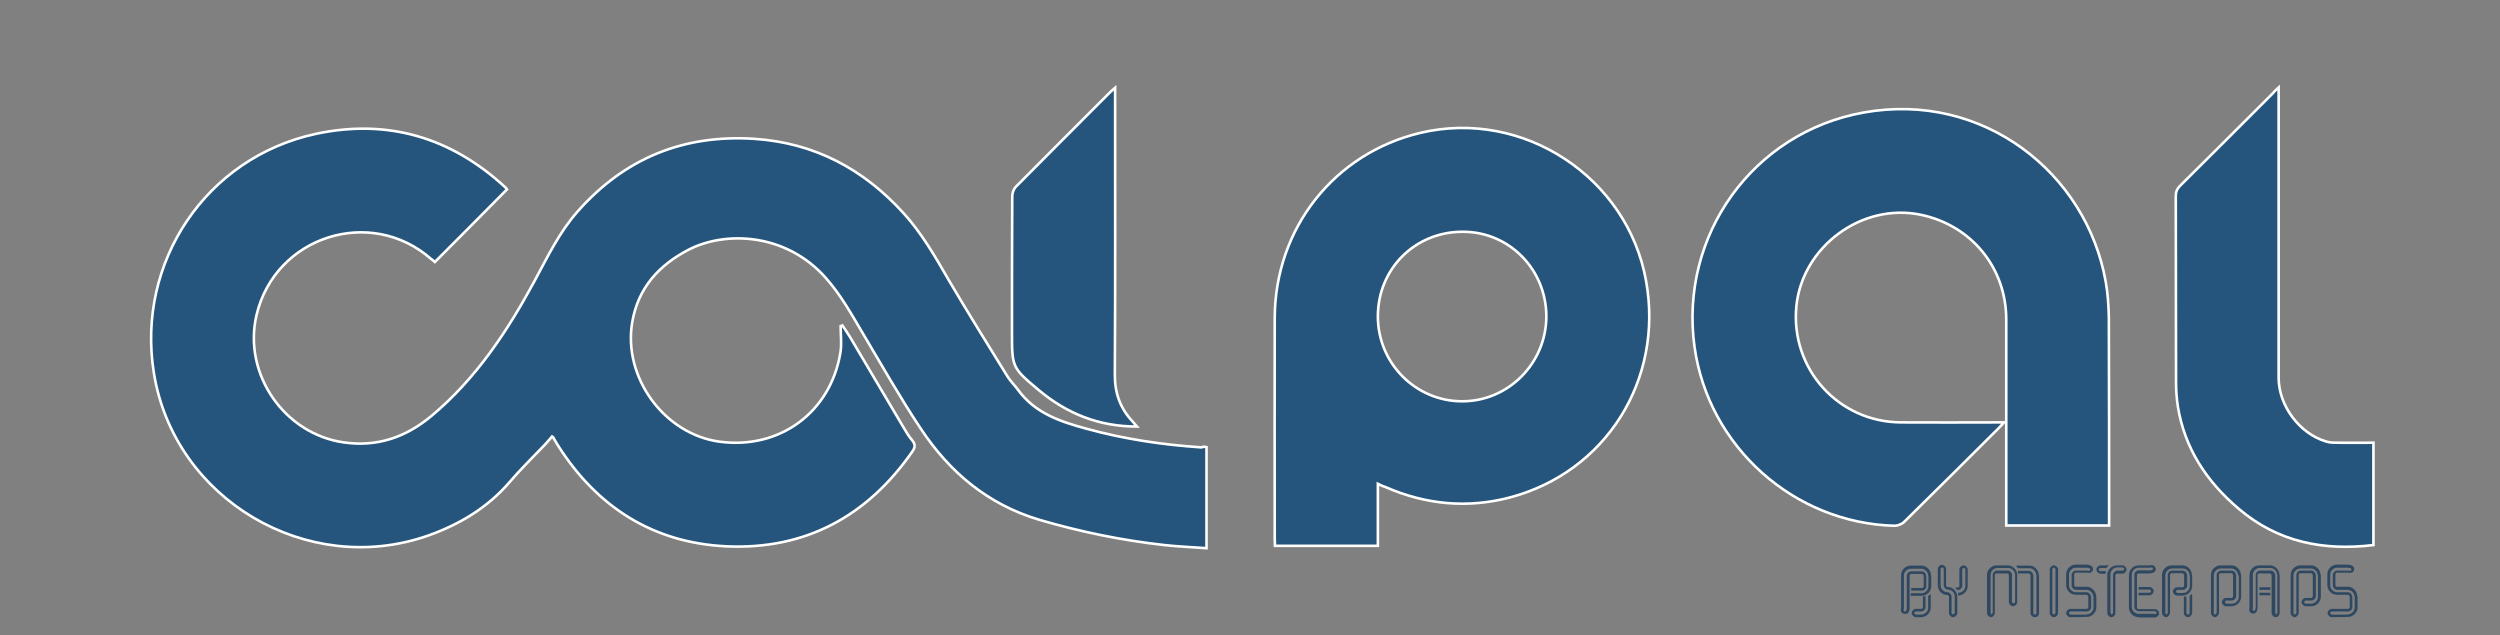 <?xml version="1.0" encoding="utf-8"?>
<!-- Generator: Adobe Illustrator 19.0.0, SVG Export Plug-In . SVG Version: 6.00 Build 0)  -->
<svg version="1.1" id="Layer_1" xmlns="http://www.w3.org/2000/svg" xmlns:xlink="http://www.w3.org/1999/xlink" x="0px" y="0px"
	 viewBox="0 159 960 244" style="enable-background:new 0 159 960 244;" xml:space="preserve">
<rect x="0" y="159" width="960" height="244" fill="#808080" stroke="none"/>
<style type="text/css">
	.st0{display:none;}
	.st1{display:inline;fill:url(#SVGID_1_);}
	.st2{display:inline;fill:url(#SVGID_2_);}
	.st3{display:inline;fill:url(#SVGID_3_);}
	.st4{display:inline;fill:url(#SVGID_4_);}
	.st5{display:inline;fill:url(#SVGID_5_);}
	.st6{display:inline;fill:url(#SVGID_6_);}
	.st7{display:inline;fill:url(#SVGID_7_);}
	.st8{display:inline;fill:url(#SVGID_8_);}
	.st9{display:inline;fill:url(#SVGID_9_);}
	.st10{display:inline;fill:url(#SVGID_10_);}
	.st11{fill:#25557C;stroke:#FFFFFF;stroke-miterlimit:10;}
	.st12{enable-background:new    ;}
	.st13{fill:#2F4861;}
</style>
<g class="st0">
	
		<linearGradient id="SVGID_1_" gradientUnits="userSpaceOnUse" x1="249.527" y1="198.75" x2="249.527" y2="352.644" gradientTransform="matrix(1 0 0 -1 0 564)">
		<stop  offset="0" style="stop-color:#03BAFB"/>
		<stop  offset="9.500092e-002" style="stop-color:#21A9E6"/>
		<stop  offset="0.348" style="stop-color:#6D7FB0"/>
		<stop  offset="0.574" style="stop-color:#A95D85"/>
		<stop  offset="0.764" style="stop-color:#D44467"/>
		<stop  offset="0.912" style="stop-color:#EF3654"/>
		<stop  offset="1" style="stop-color:#F9304D"/>
	</linearGradient>
	<path class="st1" d="M442.6,328.4c0,12.4,0,24.5,0,36.9c-5.1-0.4-10.3-0.6-15.4-1.2c-15.5-1.7-30.8-4.8-45.8-9.3
		c-18.8-5.6-32.9-17.4-43.5-33.5c-7.5-11.4-14.3-23.2-21.2-35c-4.1-7-8.1-14.1-13.5-20.2c-14.5-16.4-36.7-17.2-50.1-10.2
		c-10.7,5.6-18.4,13.9-20.6,26.4c-3.5,20.2,11.6,41.1,32,43.9c21.9,3,40.6-10.7,44.2-32.5c0.5-3.2,0.1-6.6,0.1-9.9
		c0.2-0.1,0.5-0.1,0.7-0.2c0.9,1.4,1.9,2.7,2.7,4.2c6.5,11,13.1,22.1,19.6,33.1c1,1.6,1.9,3.2,3.1,4.7c1.2,1.4,1.2,2.5,0.1,4
		c-16.4,23.7-39,36-67.9,34.7c-27-1.2-47.5-14.4-61.9-37.2c-0.6-0.9-1.1-1.8-1.6-2.7c0-0.1-0.1-0.1-0.4-0.3
		c-0.9,1.1-1.8,2.2-2.8,3.2c-4.2,4.5-8.7,8.8-12.7,13.5c-8.1,9.4-18.4,15.6-30,19.6c-44.3,15.4-92.8-13.4-100.3-59.5
		c-6.6-40.5,19.1-78.9,59.3-87.6c26.3-5.6,49.5,1.3,69.3,19.6c0.3,0.3,0.5,0.6,0.6,0.7c-8.8,8.9-17.5,17.7-26.4,26.6
		c-0.4-0.3-0.9-0.7-1.4-1.1c-22.2-19.4-57.1-8.2-63.8,20.6c-5,21.5,10.2,43.5,32,46.6c12.2,1.7,22.6-1.9,32-9.7
		c16.2-13.5,27.6-30.8,37.5-49.1c4.9-8.9,9.2-18.1,16-25.8c17.1-19.4,38.6-28.1,64.4-26.5c22.1,1.4,40.1,11,54.8,27.2
		c6.7,7.4,11.6,16,16.6,24.6c7,11.8,14.2,23.5,21.4,35.1c1.1,1.8,2.7,3.3,3.9,5c6.2,8.4,15.5,11.5,24.9,14.1
		c13.8,3.8,27.9,5.9,42.2,6.8C441.2,328.3,441.7,328.4,442.6,328.4z"/>
	
		<linearGradient id="SVGID_2_" gradientUnits="userSpaceOnUse" x1="696.837" y1="206.94" x2="696.837" y2="359.496" gradientTransform="matrix(1 0 0 -1 0 564)">
		<stop  offset="0" style="stop-color:#03BAFB"/>
		<stop  offset="9.500092e-002" style="stop-color:#21A9E6"/>
		<stop  offset="0.348" style="stop-color:#6D7FB0"/>
		<stop  offset="0.574" style="stop-color:#A95D85"/>
		<stop  offset="0.764" style="stop-color:#D44467"/>
		<stop  offset="0.912" style="stop-color:#EF3654"/>
		<stop  offset="1" style="stop-color:#F9304D"/>
	</linearGradient>
	<path class="st2" d="M735.2,357.1c0-1.1,0-2,0-3c0-24.1,0-48.3,0-72.4c0-18.9-12.7-34.5-31.1-38.4c-21.6-4.6-43.5,11.5-45.6,33.5
		c-2.2,22.9,15.3,42.4,38.3,42.5c11.6,0.1,23.2,0,34.9,0c0.8,0,1.6,0,2.8,0c-0.7,0.8-1.1,1.2-1.5,1.7c-11.6,11.6-23.3,23.2-35,34.7
		c-0.9,0.8-2.4,1.5-3.5,1.4c-36.8-0.9-68.1-29-73.2-65.5c-5.7-40.7,21.4-78.5,62-85.8c43.6-7.8,81.5,22,88.6,61.9
		c0.8,4.3,1.1,8.7,1.1,13.1c0.1,24.5,0,48.9,0,73.4c0,0.9,0,1.8,0,2.8C760.3,357.1,748,357.1,735.2,357.1z"/>
	
		<linearGradient id="SVGID_3_" gradientUnits="userSpaceOnUse" x1="536.104" y1="199.45" x2="536.104" y2="352.312" gradientTransform="matrix(1 0 0 -1 0 564)">
		<stop  offset="0" style="stop-color:#03BAFB"/>
		<stop  offset="9.500092e-002" style="stop-color:#21A9E6"/>
		<stop  offset="0.348" style="stop-color:#6D7FB0"/>
		<stop  offset="0.574" style="stop-color:#A95D85"/>
		<stop  offset="0.764" style="stop-color:#D44467"/>
		<stop  offset="0.912" style="stop-color:#EF3654"/>
		<stop  offset="1" style="stop-color:#F9304D"/>
	</linearGradient>
	<path class="st3" d="M505.3,341.9c0,7.8,0,15.1,0,22.7c-12.6,0-25,0-37.7,0c0-0.8-0.1-1.7-0.1-2.6c0-27-0.1-54,0-80.9
		c0.1-32.7,21.9-60.2,53.4-67.6c37.5-8.8,75.7,16.3,82.6,54.3c6.5,36.1-14.7,69.9-49.8,79.2c-15.5,4.1-30.7,2.7-45.5-3.7
		C507.4,342.8,506.6,342.5,505.3,341.9z M505.3,280.6c0,17.2,13.8,31.1,30.9,31.1c16.9,0,30.7-13.9,30.8-31
		c0-17.3-13.5-31.1-30.5-31.1C519,249.6,505.3,263.1,505.3,280.6z"/>
	
		<linearGradient id="SVGID_4_" gradientUnits="userSpaceOnUse" x1="833.442" y1="199.014" x2="833.442" y2="367.25" gradientTransform="matrix(1 0 0 -1 0 564)">
		<stop  offset="0" style="stop-color:#03BAFB"/>
		<stop  offset="9.500092e-002" style="stop-color:#21A9E6"/>
		<stop  offset="0.348" style="stop-color:#6D7FB0"/>
		<stop  offset="0.574" style="stop-color:#A95D85"/>
		<stop  offset="0.764" style="stop-color:#D44467"/>
		<stop  offset="0.912" style="stop-color:#EF3654"/>
		<stop  offset="1" style="stop-color:#F9304D"/>
	</linearGradient>
	<path class="st4" d="M835,196.8c0,1.7,0,2.6,0,3.6c0,34.2,0,68.5,0,102.7c0,10.1,7.5,20.3,17.2,23.3c1.1,0.3,2.4,0.4,3.6,0.5
		c4.5,0.1,9.1,0,13.8,0c0,12.6,0,25.1,0,37.5c-18.2,2.2-34.9-1.1-49.3-13.2c-11.7-9.9-19.8-22.1-22.3-37.5c-0.5-3-0.7-6.1-0.7-9.2
		c-0.1-22.6,0-45.2-0.1-67.8c0-1.6,0.5-2.7,1.6-3.8c11.4-11.3,22.7-22.6,34-33.9C833.3,198.3,833.9,197.8,835,196.8z"/>
	
		<linearGradient id="SVGID_5_" gradientUnits="userSpaceOnUse" x1="394.292" y1="243.15" x2="394.292" y2="367.25" gradientTransform="matrix(1 0 0 -1 0 564)">
		<stop  offset="0" style="stop-color:#03BAFB"/>
		<stop  offset="9.500092e-002" style="stop-color:#21A9E6"/>
		<stop  offset="0.348" style="stop-color:#6D7FB0"/>
		<stop  offset="0.574" style="stop-color:#A95D85"/>
		<stop  offset="0.764" style="stop-color:#D44467"/>
		<stop  offset="0.912" style="stop-color:#EF3654"/>
		<stop  offset="1" style="stop-color:#F9304D"/>
	</linearGradient>
	<path class="st5" d="M417.1,320.9c-14,0-25.6-4.7-35.8-13.3c-10-8.3-9.9-8.3-9.9-21.3c0-16.6,0-33.2,0.1-49.8
		c0-1.2,0.5-2.6,1.2-3.4c11.5-11.6,23.1-23.2,34.6-34.7c0.4-0.4,0.9-0.8,1.9-1.6c0,1.4,0,2.3,0,3.3c0,34,0.1,68-0.1,101.9
		c0,6.9,2.2,12.5,6.9,17.3C416.2,319.8,416.5,320.1,417.1,320.9z"/>
</g>
<g class="st0">
	
		<linearGradient id="SVGID_6_" gradientUnits="userSpaceOnUse" x1="260.694" y1="194.55" x2="260.694" y2="355.886" gradientTransform="matrix(1 0 0 -1 0 564)">
		<stop  offset="0" style="stop-color:#03BAFB"/>
		<stop  offset="3.153175e-002" style="stop-color:#05B4F7"/>
		<stop  offset="0.365" style="stop-color:#1979CD"/>
		<stop  offset="0.649" style="stop-color:#274DAF"/>
		<stop  offset="0.87" style="stop-color:#30339D"/>
		<stop  offset="1" style="stop-color:#332996"/>
	</linearGradient>
	<path class="st6" d="M463.3,330.6c0,13,0,25.7,0,38.8c-5.4-0.4-10.8-0.6-16.2-1.2c-16.3-1.8-32.3-5.1-48-9.7
		c-19.8-5.9-34.5-18.3-45.6-35.1c-7.9-11.9-15-24.4-22.3-36.7c-4.3-7.3-8.5-14.8-14.2-21.2c-15.3-17.2-38.5-18-52.6-10.7
		c-11.3,5.9-19.3,14.5-21.6,27.7c-3.7,21.2,12.2,43.1,33.5,46c23,3.1,42.6-11.2,46.4-34.1c0.6-3.4,0.1-6.9,0.1-10.3
		c0.2-0.1,0.5-0.1,0.7-0.2c1,1.5,2,2.9,2.9,4.4c6.9,11.6,13.7,23.2,20.6,34.8c1,1.7,2,3.4,3.3,4.9c1.2,1.5,1.2,2.6,0.1,4.2
		c-17.3,24.9-41,37.8-71.3,36.5c-28.3-1.3-49.9-15.1-65-39c-0.6-0.9-1.1-1.9-1.7-2.9c0-0.1-0.1-0.1-0.4-0.3c-1,1.1-1.9,2.3-3,3.4
		c-4.5,4.7-9.1,9.2-13.3,14.1c-8.5,9.9-19.3,16.3-31.4,20.6c-46.4,16.2-97.4-14-105.2-62.4c-6.9-42.5,20-82.8,62.2-91.9
		c27.6-5.9,52,1.4,72.7,20.5c0.3,0.3,0.6,0.6,0.7,0.8c-9.2,9.3-18.4,18.6-27.7,27.9c-0.4-0.4-1-0.8-1.5-1.2
		c-23.3-20.4-59.9-8.6-67,21.6c-5.3,22.6,10.7,45.7,33.6,48.9c12.8,1.8,23.8-2,33.6-10.2c17-14.2,29-32.3,39.4-51.5
		c5.1-9.4,9.6-19,16.8-27.1c18-20.3,40.5-29.5,67.6-27.8c23.2,1.5,42.1,11.6,57.5,28.6c7,7.7,12.2,16.8,17.4,25.8
		c7.3,12.4,14.9,24.6,22.5,36.9c1.2,1.9,2.8,3.4,4.1,5.2c6.5,8.9,16.2,12.1,26.1,14.8c14.5,4,29.3,6.2,44.3,7.2
		C461.9,330.5,462.3,330.5,463.3,330.6z"/>
	
		<linearGradient id="SVGID_7_" gradientUnits="userSpaceOnUse" x1="729.944" y1="203.15" x2="729.944" y2="363.161" gradientTransform="matrix(1 0 0 -1 0 564)">
		<stop  offset="0" style="stop-color:#03BAFB"/>
		<stop  offset="3.153175e-002" style="stop-color:#05B4F7"/>
		<stop  offset="0.365" style="stop-color:#1979CD"/>
		<stop  offset="0.649" style="stop-color:#274DAF"/>
		<stop  offset="0.87" style="stop-color:#30339D"/>
		<stop  offset="1" style="stop-color:#332996"/>
	</linearGradient>
	<path class="st7" d="M770.4,360.7c0-1.1,0-2.1,0-3.1c0-25.3,0-50.7,0-76c0-19.8-13.3-36.1-32.7-40.2c-22.6-4.8-45.6,12.1-47.9,35.1
		c-2.3,24,16.1,44.5,40.2,44.6c12.2,0.1,24.4,0,36.6,0c0.8,0,1.7,0,2.9,0c-0.7,0.8-1.1,1.3-1.6,1.8c-12.2,12.2-24.4,24.3-36.7,36.4
		c-0.9,0.9-2.5,1.5-3.7,1.5c-38.6-1-71.5-30.4-76.8-68.7c-5.9-42.7,22.4-82.4,65-90c45.7-8.2,85.5,23.1,92.9,65
		c0.8,4.5,1.1,9.1,1.2,13.7c0.1,25.7,0.1,51.3,0.1,77c0,0.9,0,1.8,0,2.9C796.6,360.7,783.7,360.7,770.4,360.7z"/>
	
		<linearGradient id="SVGID_8_" gradientUnits="userSpaceOnUse" x1="561.42" y1="195.35" x2="561.42" y2="355.82" gradientTransform="matrix(1 0 0 -1 0 564)">
		<stop  offset="0" style="stop-color:#03BAFB"/>
		<stop  offset="3.153175e-002" style="stop-color:#05B4F7"/>
		<stop  offset="0.365" style="stop-color:#1979CD"/>
		<stop  offset="0.649" style="stop-color:#274DAF"/>
		<stop  offset="0.87" style="stop-color:#30339D"/>
		<stop  offset="1" style="stop-color:#332996"/>
	</linearGradient>
	<path class="st8" d="M529.1,344.8c0,8.2,0,15.9,0,23.8c-13.2,0-26.2,0-39.5,0c0-0.9-0.1-1.8-0.1-2.7c0-28.3-0.1-56.6,0-84.9
		c0.1-34.3,22.9-63.2,56-71c39.4-9.3,79.5,17.1,86.6,56.9c6.8,37.9-15.4,73.3-52.2,83.1c-16.3,4.3-32.3,2.8-47.7-3.9
		C531.3,345.7,530.5,345.4,529.1,344.8z M529.1,280.4c0,18,14.5,32.6,32.4,32.6c17.7,0,32.2-14.6,32.3-32.5
		c0-18.1-14.2-32.6-32-32.6C543.4,247.9,529.1,262.1,529.1,280.4z"/>
	
		<linearGradient id="SVGID_9_" gradientUnits="userSpaceOnUse" x1="873.482" y1="195.082" x2="873.482" y2="371.45" gradientTransform="matrix(1 0 0 -1 0 564)">
		<stop  offset="0" style="stop-color:#03BAFB"/>
		<stop  offset="3.153175e-002" style="stop-color:#05B4F7"/>
		<stop  offset="0.365" style="stop-color:#1979CD"/>
		<stop  offset="0.649" style="stop-color:#274DAF"/>
		<stop  offset="0.87" style="stop-color:#30339D"/>
		<stop  offset="1" style="stop-color:#332996"/>
	</linearGradient>
	<path class="st9" d="M875,192.6c0,1.8,0,2.8,0,3.8c0,35.9,0,71.8,0,107.7c0,10.6,7.9,21.3,18.1,24.4c1.2,0.4,2.5,0.5,3.8,0.5
		c4.8,0.1,9.5,0,14.5,0c0,13.3,0,26.4,0,39.3c-19.1,2.3-36.7-1.1-51.7-13.9c-12.3-10.4-20.8-23.2-23.4-39.3
		c-0.5-3.2-0.7-6.4-0.7-9.7c-0.1-23.7,0-47.4-0.1-71.1c0-1.7,0.5-2.8,1.7-4c11.9-11.8,23.8-23.7,35.7-35.6
		C873.3,194.1,873.9,193.6,875,192.6z"/>
	
		<linearGradient id="SVGID_10_" gradientUnits="userSpaceOnUse" x1="412.632" y1="241.25" x2="412.632" y2="371.35" gradientTransform="matrix(1 0 0 -1 0 564)">
		<stop  offset="0" style="stop-color:#03BAFB"/>
		<stop  offset="3.153175e-002" style="stop-color:#05B4F7"/>
		<stop  offset="0.365" style="stop-color:#1979CD"/>
		<stop  offset="0.649" style="stop-color:#274DAF"/>
		<stop  offset="0.87" style="stop-color:#30339D"/>
		<stop  offset="1" style="stop-color:#332996"/>
	</linearGradient>
	<path class="st10" d="M436.6,322.7c-14.7,0-26.9-5-37.6-13.9c-10.4-8.7-10.4-8.8-10.4-22.3c0-17.4,0-34.8,0.1-52.2
		c0-1.2,0.5-2.7,1.3-3.6c12.1-12.2,24.2-24.3,36.3-36.4c0.5-0.5,1-0.9,1.9-1.7c0,1.5,0,2.5,0,3.4c0,35.7,0.1,71.3-0.1,107
		c0,7.3,2.3,13.1,7.2,18.2C435.6,321.6,435.9,321.9,436.6,322.7z"/>
</g>
<g>
	<path class="st11" d="M463.3,330.7c0,13,0,25.7,0,38.8c-5.4-0.4-10.8-0.6-16.2-1.2c-16.3-1.8-32.3-5.1-48-9.7
		c-19.8-5.9-34.5-18.3-45.6-35.1c-7.9-11.9-15-24.4-22.3-36.7c-4.3-7.3-8.5-14.8-14.2-21.2c-15.3-17.2-38.5-18-52.6-10.7
		c-11.3,5.9-19.3,14.5-21.6,27.7c-3.7,21.2,12.2,43.1,33.5,46c23,3.1,42.6-11.2,46.4-34.1c0.6-3.4,0.1-6.9,0.1-10.3
		c0.2-0.1,0.5-0.1,0.7-0.2c1,1.5,2,2.9,2.9,4.4c6.9,11.6,13.7,23.2,20.6,34.8c1,1.7,2,3.4,3.3,4.9c1.2,1.5,1.2,2.6,0.1,4.2
		c-17.3,24.9-41,37.8-71.3,36.5c-28.3-1.3-49.9-15.1-65-39c-0.6-0.9-1.1-1.9-1.7-2.9c0-0.1-0.1-0.1-0.4-0.3c-1,1.1-1.9,2.3-3,3.4
		c-4.5,4.7-9.1,9.2-13.3,14.1c-8.5,9.9-19.3,16.3-31.4,20.6c-46.4,16.2-97.4-14-105.2-62.4c-6.9-42.5,20-82.8,62.2-91.9
		c27.6-5.9,52,1.4,72.7,20.5c0.3,0.3,0.6,0.6,0.7,0.8c-9.2,9.3-18.4,18.6-27.7,27.9c-0.4-0.4-1-0.8-1.5-1.2
		c-23.3-20.4-59.9-8.6-67,21.6c-5.3,22.6,10.7,45.7,33.6,48.9c12.8,1.8,23.8-2,33.6-10.2c17-14.2,29-32.3,39.4-51.5
		c5.1-9.4,9.6-19,16.8-27.1c18-20.3,40.5-29.5,67.6-27.8c23.2,1.5,42.1,11.6,57.5,28.6c7,7.7,12.2,16.8,17.4,25.8
		c7.3,12.4,14.9,24.6,22.5,36.9c1.2,1.9,2.8,3.4,4.1,5.2c6.5,8.9,16.2,12.1,26.1,14.8c14.5,4,29.3,6.2,44.3,7.2
		C461.9,330.5,462.3,330.5,463.3,330.7z"/>
	<path class="st11" d="M770.4,360.8c0-1.1,0-2.1,0-3.1c0-25.3,0-50.7,0-76c0-19.8-13.3-36.1-32.7-40.2
		c-22.6-4.8-45.6,12.1-47.9,35.1c-2.3,24,16.1,44.5,40.2,44.6c12.2,0.1,24.4,0,36.6,0c0.8,0,1.7,0,2.9,0c-0.7,0.8-1.1,1.3-1.6,1.8
		c-12.2,12.2-24.4,24.3-36.7,36.4c-0.9,0.9-2.5,1.5-3.7,1.5c-38.6-1-71.5-30.4-76.8-68.7c-5.9-42.7,22.4-82.4,65-90
		c45.7-8.2,85.5,23.1,92.9,65c0.8,4.5,1.1,9.1,1.2,13.7c0.1,25.7,0.1,51.3,0.1,77c0,0.9,0,1.8,0,2.9
		C796.6,360.8,783.7,360.8,770.4,360.8z"/>
	<path class="st11" d="M529.1,344.8c0,8.2,0,15.9,0,23.8c-13.2,0-26.2,0-39.5,0c0-0.9-0.1-1.8-0.1-2.7c0-28.3-0.1-56.6,0-84.9
		c0.1-34.3,22.9-63.2,56-71c39.4-9.3,79.5,17.1,86.6,56.9c6.8,37.9-15.4,73.3-52.2,83.1c-16.3,4.3-32.3,2.8-47.7-3.9
		C531.3,345.8,530.5,345.5,529.1,344.8z M529.1,280.5c0,18,14.5,32.6,32.4,32.6c17.7,0,32.2-14.6,32.3-32.5
		c0-18.1-14.2-32.6-32-32.6C543.4,247.9,529.1,262.2,529.1,280.5z"/>
	<path class="st11" d="M875,192.6c0,1.8,0,2.8,0,3.8c0,35.9,0,71.8,0,107.7c0,10.6,7.9,21.3,18.1,24.4c1.2,0.4,2.5,0.5,3.8,0.5
		c4.8,0.1,9.5,0,14.5,0c0,13.3,0,26.4,0,39.3c-19.1,2.3-36.7-1.1-51.7-13.9c-12.3-10.4-20.8-23.2-23.4-39.3
		c-0.5-3.2-0.7-6.4-0.7-9.7c-0.1-23.7,0-47.4-0.1-71.1c0-1.7,0.5-2.8,1.7-4c11.9-11.8,23.8-23.7,35.7-35.6
		C873.3,194.1,873.9,193.6,875,192.6z"/>
	<path class="st11" d="M436.6,322.8c-14.7,0-26.9-5-37.6-13.9c-10.4-8.7-10.4-8.8-10.4-22.3c0-17.4,0-34.8,0.1-52.2
		c0-1.2,0.5-2.7,1.3-3.6c12.1-12.2,24.2-24.3,36.3-36.4c0.5-0.5,1-0.9,1.9-1.7c0,1.5,0,2.5,0,3.4c0,35.7,0.1,71.3-0.1,107
		c0,7.3,2.3,13.1,7.2,18.2C435.6,321.7,435.9,322,436.6,322.8z"/>
</g>
<g class="st12">
	<path class="st13" d="M731.4,394.7c-0.2,0-0.4,0-0.6-0.1c-0.4-0.2-0.7-0.4-0.8-0.8c-0.1-0.2-0.1-0.4-0.1-0.6s0-0.4,0.1-0.6
		c0-0.1,0-0.1,0-0.2v-12.5c0-1,0.4-1.9,1.1-2.6c0.7-0.7,1.6-1.1,2.6-1.1h4.2c1,0,1.8,0.4,2.5,1.1s1.1,1.6,1.1,2.6h0.1v4.2
		c0,1-0.4,1.9-1.1,2.6c-0.7,0.7-1.6,1.1-2.6,1.1h-4.2v-1h4.2c0.7,0,1.3-0.3,1.8-0.8s0.8-1.1,0.8-1.8V380h-0.1c0-0.7-0.3-1.3-0.8-1.8
		s-1.1-0.8-1.8-0.8h-4.1c-0.7,0-1.3,0.3-1.8,0.8s-0.8,1.1-0.8,1.8v12.5c0,0.1,0,0.2,0,0.3c0,0.1,0,0.2-0.1,0.3c0,0.1,0,0.1,0,0.2
		s0,0.1,0,0.2c0.1,0.1,0.1,0.2,0.3,0.3c0.1,0,0.1,0,0.2,0c0.1,0,0.1,0,0.2,0c0.1-0.1,0.2-0.2,0.3-0.3c0.1-0.2,0.1-0.3,0.1-0.5
		s0.1-0.3,0.1-0.5V380c0-0.4,0.2-0.8,0.5-1.1c0.3-0.3,0.7-0.5,1.1-0.5h4.2l0,0c0.4,0,0.8,0.2,1.1,0.5s0.5,0.7,0.5,1.1h0.1v4.2
		c0,0.4-0.2,0.8-0.5,1.1s-0.7,0.5-1.1,0.5h-4.2v-1h4.2c0.1,0,0.3-0.1,0.4-0.2c0.1-0.1,0.2-0.2,0.2-0.4V380h-0.1
		c0-0.1-0.1-0.3-0.2-0.4c-0.1-0.1-0.2-0.2-0.4-0.2h-4.1c-0.1,0-0.3,0.1-0.4,0.2c-0.1,0.1-0.2,0.2-0.2,0.4v12.5c0,0.2,0,0.5-0.1,0.7
		c0,0.2-0.1,0.5-0.2,0.7c-0.2,0.4-0.4,0.7-0.8,0.8C731.8,394.6,731.6,394.7,731.4,394.7z M735.7,396c-0.4,0-0.8-0.2-1.1-0.5
		s-0.5-0.7-0.5-1.1s0.2-0.8,0.5-1.1c0.3-0.3,0.7-0.5,1.1-0.5h2.1c0.1,0,0.3-0.1,0.4-0.2c0.1-0.1,0.2-0.2,0.2-0.4V388h1v4.2
		c0,0.4-0.2,0.8-0.5,1.1s-0.7,0.5-1.1,0.5h-2.1c-0.1,0-0.3,0.1-0.4,0.2c-0.1,0.1-0.2,0.2-0.2,0.4c0,0.1,0.1,0.3,0.2,0.4
		c0.1,0.1,0.2,0.2,0.4,0.2h2.1c0.7,0,1.3-0.3,1.8-0.8s0.8-1.1,0.8-1.8v-4.2c0-0.1,0-0.2,0-0.3c0.3-0.2,0.6-0.5,0.9-0.8
		c0.1,0.2,0.1,0.3,0.1,0.5s0,0.4,0,0.5v4.2c0,1-0.4,1.9-1.1,2.6c-0.7,0.7-1.6,1.1-2.6,1.1L735.7,396L735.7,396z"/>
	<path class="st13" d="M750,396c-0.4,0-0.8-0.2-1.1-0.5s-0.5-0.7-0.5-1.1v-6.3c0-0.1-0.1-0.3-0.2-0.4c-0.1-0.1-0.2-0.2-0.4-0.2
		c-1,0-1.9-0.4-2.6-1.1c-0.7-0.7-1.1-1.6-1.1-2.6v-6.3c0-0.4,0.2-0.8,0.5-1.1s0.7-0.5,1.1-0.5s0.8,0.2,1.1,0.5s0.5,0.7,0.5,1.1v6.3
		c0,0.1,0.1,0.3,0.2,0.4c0.1,0.1,0.2,0.2,0.4,0.2c1,0,1.9,0.4,2.6,1.1c0.7,0.7,1.1,1.6,1.1,2.6v6.3c0,0.4-0.2,0.8-0.5,1.1
		C750.8,395.8,750.4,396,750,396z M750,394.9c0.1,0,0.3-0.1,0.4-0.2c0.1-0.1,0.2-0.2,0.2-0.4V388c0-0.7-0.3-1.3-0.8-1.8
		s-1.1-0.8-1.8-0.8c-0.4,0-0.8-0.2-1.1-0.5s-0.5-0.7-0.5-1.1v-6.3c0-0.1-0.1-0.3-0.2-0.4c-0.1-0.1-0.2-0.2-0.4-0.2
		c-0.1,0-0.3,0.1-0.4,0.2c-0.1,0.1-0.2,0.2-0.2,0.4v6.3c0,0.7,0.3,1.3,0.8,1.8s1.1,0.8,1.8,0.8c0.4,0,0.8,0.2,1.1,0.5
		s0.5,0.7,0.5,1.1v6.3c0,0.1,0.1,0.3,0.2,0.4C749.7,394.9,749.9,394.9,750,394.9z M752.1,386.6c0.7,0,1.3-0.3,1.8-0.8
		s0.8-1.1,0.8-1.8v-6.3c0-0.1-0.1-0.3-0.2-0.4c-0.1-0.1-0.2-0.2-0.4-0.2c-0.1,0-0.3,0.1-0.4,0.2c-0.1,0.1-0.2,0.2-0.2,0.4v6.3
		c0,0.4-0.2,0.8-0.5,1.1s-0.7,0.5-1.1,0.5c-0.1,0-0.2,0-0.3,0c-0.2-0.3-0.5-0.6-0.8-0.9c0.2-0.1,0.3-0.1,0.5-0.1s0.4,0,0.5,0
		s0.3-0.1,0.4-0.2s0.2-0.2,0.2-0.4v-6.3c0-0.4,0.2-0.8,0.5-1.1c0.3-0.3,0.7-0.5,1.1-0.5c0.4,0,0.8,0.2,1.1,0.5s0.5,0.7,0.5,1.1v6.3
		c0,1-0.4,1.9-1.1,2.6c-0.7,0.7-1.6,1.1-2.6,1.1v-1.1L752.1,386.6L752.1,386.6z"/>
	<path class="st13" d="M764.6,396c-0.4,0-0.8-0.2-1.1-0.5s-0.5-0.7-0.5-1.1v-14.6c0-1,0.4-1.9,1.1-2.6s1.6-1.1,2.6-1.1h4.2
		c1,0,1.9,0.4,2.6,1.1c0.7,0.7,1.1,1.6,1.1,2.6v10.4c0,0.4-0.2,0.8-0.5,1.1c-0.3,0.3-0.7,0.5-1.1,0.5c-0.4,0-0.8-0.2-1.1-0.5
		s-0.5-0.7-0.5-1.1v-10.4c0-0.1-0.1-0.3-0.2-0.4c-0.1-0.1-0.2-0.2-0.4-0.2h-4.2c-0.1,0-0.3,0.1-0.4,0.2c-0.1,0.1-0.2,0.2-0.2,0.4
		v14.6c0,0.4-0.2,0.8-0.5,1.1S765,396,764.6,396z M764.6,394.9c0.1,0,0.3-0.1,0.4-0.2c0.1-0.1,0.2-0.2,0.2-0.4v-14.6
		c0-0.4,0.2-0.8,0.5-1.1c0.3-0.3,0.7-0.5,1.1-0.5h4.2c0.4,0,0.8,0.2,1.1,0.5s0.5,0.7,0.5,1.1v10.4c0,0.1,0.1,0.3,0.2,0.4
		c0.1,0.1,0.2,0.2,0.4,0.2c0.1,0,0.3-0.1,0.4-0.2c0.1-0.1,0.2-0.2,0.2-0.4v-10.4c0-0.7-0.3-1.3-0.8-1.8s-1.1-0.8-1.8-0.8H767
		c-0.7,0-1.3,0.3-1.8,0.8s-0.8,1.1-0.8,1.8v14.6c0,0.1,0.1,0.3,0.2,0.4C764.3,394.9,764.5,394.9,764.6,394.9z M781.3,396
		c-0.4,0-0.8-0.2-1.1-0.5s-0.5-0.7-0.5-1.1v-14.6h-0.1c0-0.1-0.1-0.3-0.2-0.4c-0.1-0.1-0.2-0.2-0.4-0.2h-4.1v-1h4.2l0,0
		c0.4,0,0.8,0.2,1.1,0.5s0.5,0.7,0.5,1.1h0.1v14.6c0,0.1,0.1,0.3,0.2,0.4c0.1,0.1,0.2,0.2,0.4,0.2c0.1,0,0.3-0.1,0.4-0.2
		c0.1-0.1,0.2-0.2,0.2-0.4v-14.6h-0.1c0-0.7-0.3-1.3-0.8-1.8s-1.1-0.8-1.8-0.8h-4.1c-0.1,0-0.2,0-0.3,0c-0.2-0.3-0.5-0.6-0.8-0.9
		c0.2,0,0.3-0.1,0.5-0.1s0.4,0,0.5,0h4.2c1,0,1.8,0.4,2.5,1.1s1.1,1.6,1.1,2.6h0.1v14.6c0,0.4-0.2,0.8-0.5,1.1S781.7,396,781.3,396z
		"/>
	<path class="st13" d="M788.7,396c-0.4,0-0.8-0.2-1.1-0.5s-0.5-0.7-0.5-1.1v-16.7c0-0.4,0.2-0.8,0.5-1.1s0.7-0.5,1.1-0.5
		c0.4,0,0.8,0.2,1.1,0.5s0.5,0.7,0.5,1.1v16.7c0,0.4-0.2,0.8-0.5,1.1S789.1,396,788.7,396z M788.7,394.9c0.1,0,0.3-0.1,0.4-0.2
		c0.1-0.1,0.2-0.2,0.2-0.4v-16.7c0-0.1-0.1-0.3-0.2-0.4c-0.1-0.1-0.2-0.2-0.4-0.2c-0.1,0-0.3,0.1-0.4,0.2c-0.1,0.1-0.2,0.2-0.2,0.4
		v16.7c0,0.1,0.1,0.3,0.2,0.4C788.4,394.9,788.5,394.9,788.7,394.9z"/>
	<path class="st13" d="M795,396c-0.4,0-0.8-0.2-1.1-0.5s-0.5-0.7-0.5-1.1s0.2-0.8,0.5-1.1s0.7-0.5,1.1-0.5h6.3
		c0.1,0,0.3-0.1,0.4-0.2c0.1-0.1,0.2-0.2,0.2-0.4V388h-0.1c0-0.1-0.1-0.3-0.2-0.4c-0.1-0.1-0.2-0.2-0.4-0.2h-4.1
		c-1,0-1.9-0.4-2.6-1.1c-0.7-0.7-1.1-1.6-1.1-2.6v-4.2c0-1,0.4-1.9,1.1-2.6c0.7-0.7,1.6-1.1,2.6-1.1h4.2c0.2,0,0.5,0,0.7,0.1
		c0.2,0,0.5,0.1,0.7,0.2c0.4,0.2,0.7,0.4,0.9,0.8c0.1,0.2,0.1,0.4,0.1,0.6s0,0.4-0.1,0.6c-0.2,0.4-0.5,0.7-0.9,0.8
		c-0.2,0.1-0.4,0.1-0.6,0.1c-0.2,0-0.4,0-0.6-0.1c-0.1,0-0.1,0-0.2,0h-4.2c-0.1,0-0.3,0.1-0.4,0.2c-0.1,0.1-0.2,0.2-0.2,0.4v4.2
		c0,0.1,0.1,0.3,0.2,0.4c0.1,0.1,0.2,0.2,0.4,0.2h4.2c1,0,1.8,0.4,2.5,1.1s1.1,1.6,1.1,2.6h0.1v4.2c0,1-0.4,1.9-1.1,2.6
		c-0.7,0.7-1.6,1.1-2.6,1.1L795,396L795,396L795,396z M801.3,394.9c0.7,0,1.3-0.3,1.8-0.8s0.8-1.1,0.8-1.8v-4.2h-0.1
		c0-0.7-0.3-1.3-0.8-1.8s-1.1-0.8-1.8-0.8h-4.1c-0.4,0-0.8-0.2-1.1-0.5s-0.5-0.7-0.5-1.1v-4.2c0-0.4,0.2-0.8,0.5-1.1
		c0.3-0.3,0.7-0.5,1.1-0.5h4.2c0.1,0,0.2,0,0.3,0s0.2,0,0.3,0.1c0.1,0,0.1,0,0.2,0s0.1,0,0.2,0c0.1-0.1,0.2-0.1,0.3-0.3
		c0-0.1,0-0.1,0-0.2s0-0.1,0-0.2c-0.1-0.1-0.1-0.2-0.3-0.3c-0.2-0.1-0.3-0.1-0.5-0.1s-0.3-0.1-0.5-0.1h-4.2c-0.7,0-1.3,0.3-1.8,0.8
		s-0.8,1.1-0.8,1.8v4.2c0,0.7,0.3,1.3,0.8,1.8s1.1,0.8,1.8,0.8h4.2c0.4,0,0.8,0.2,1.1,0.5s0.5,0.7,0.5,1.1h0.1v4.2
		c0,0.4-0.2,0.8-0.5,1.1s-0.7,0.5-1.1,0.5h-6.3c-0.1,0-0.3,0.1-0.4,0.2c-0.1,0.1-0.2,0.2-0.2,0.4c0,0.1,0.1,0.3,0.2,0.4
		c0.1,0.1,0.2,0.2,0.4,0.2h6.2L801.3,394.9L801.3,394.9z"/>
	<path class="st13" d="M806.6,379.3c-0.4,0-0.8-0.2-1.1-0.5s-0.5-0.7-0.5-1.1s0.2-0.8,0.5-1.1s0.7-0.5,1.1-0.5h3.3
		c-0.4,0.3-0.7,0.6-1,1h-2.4c-0.1,0-0.3,0.1-0.4,0.2c-0.1,0.1-0.2,0.2-0.2,0.4c0,0.1,0.1,0.3,0.2,0.4c0.1,0.1,0.2,0.2,0.4,0.2h2.1v1
		H806.6z M810.8,396c-0.4,0-0.8-0.2-1.1-0.5s-0.5-0.7-0.5-1.1v-14.6c0-1,0.4-1.9,1.1-2.6c0.7-0.7,1.6-1.1,2.6-1.1h2.1
		c0.4,0,0.8,0.2,1.1,0.5s0.5,0.7,0.5,1.1s-0.2,0.8-0.5,1.1c-0.3,0.3-0.7,0.5-1.1,0.5h-2.1c-0.1,0-0.3,0.1-0.4,0.2
		c-0.1,0.1-0.2,0.2-0.2,0.4v14.6c0,0.4-0.2,0.8-0.5,1.1C811.6,395.8,811.2,396,810.8,396z M810.8,394.9c0.1,0,0.3-0.1,0.4-0.2
		c0.1-0.1,0.2-0.2,0.2-0.4v-14.6c0-0.4,0.2-0.8,0.5-1.1c0.3-0.3,0.7-0.5,1.1-0.5h2.1c0.1,0,0.3-0.1,0.4-0.2c0.1-0.1,0.2-0.2,0.2-0.4
		c0-0.1-0.1-0.3-0.2-0.4c-0.1-0.1-0.2-0.2-0.4-0.2H813c-0.7,0-1.3,0.3-1.8,0.8s-0.8,1.1-0.8,1.8v14.6c0,0.1,0.1,0.3,0.2,0.4
		C810.5,394.9,810.6,394.9,810.8,394.9z"/>
	<path class="st13" d="M821.2,396c-1,0-1.9-0.4-2.6-1.1c-0.7-0.7-1.1-1.6-1.1-2.6v-12.5c0-1,0.4-1.9,1.1-2.6s1.6-1.1,2.6-1.1h4.2
		c0.1,0,0.1,0,0.2,0c0.2-0.1,0.4-0.1,0.6-0.1c0.2,0,0.4,0,0.6,0.1c0.4,0.2,0.7,0.4,0.9,0.8c0.1,0.2,0.1,0.4,0.1,0.6s0,0.4-0.1,0.6
		c-0.2,0.4-0.5,0.7-0.9,0.8c-0.2,0.1-0.4,0.2-0.7,0.2c-0.2,0-0.5,0.1-0.7,0.1h-4.2c-0.1,0-0.3,0.1-0.4,0.2c-0.1,0.1-0.2,0.2-0.2,0.4
		v12.5c0,0.1,0.1,0.3,0.2,0.4c0.1,0.1,0.2,0.2,0.4,0.2h6.3c0.4,0,0.8,0.2,1.1,0.5s0.5,0.7,0.5,1.1s-0.2,0.8-0.5,1.1
		c-0.3,0.3-0.7,0.5-1.1,0.5h-6.3L821.2,396L821.2,396z M827.5,394.9c0.1,0,0.3-0.1,0.4-0.2c0.1-0.1,0.2-0.2,0.2-0.4
		c0-0.1-0.1-0.3-0.2-0.4c-0.1-0.1-0.2-0.2-0.4-0.2h-6.3c-0.4,0-0.8-0.2-1.1-0.5s-0.5-0.7-0.5-1.1v-12.5c0-0.4,0.2-0.8,0.5-1.1
		c0.3-0.3,0.7-0.5,1.1-0.5h4.2c0.2,0,0.3,0,0.5,0s0.3-0.1,0.5-0.1c0.1-0.1,0.2-0.1,0.3-0.3c0-0.1,0-0.1,0-0.2s0-0.1,0-0.2
		c-0.1-0.1-0.1-0.2-0.3-0.3c-0.1,0-0.1,0-0.2,0s-0.1,0-0.2,0c-0.1,0-0.2,0.1-0.3,0.1s-0.2,0-0.3,0h-4.2c-0.7,0-1.3,0.3-1.8,0.8
		s-0.8,1.1-0.8,1.8v12.5c0,0.7,0.3,1.3,0.8,1.8s1.1,0.8,1.8,0.8h6.3V394.9z M821.2,387.6v-1h4.2c0.1,0,0.3-0.1,0.4-0.2
		c0.1-0.1,0.2-0.2,0.2-0.4c0-0.1-0.1-0.3-0.2-0.4c-0.1-0.1-0.2-0.2-0.4-0.2h-4.2v-1h4.2c0.4,0,0.8,0.2,1.1,0.5s0.5,0.7,0.5,1.1
		s-0.2,0.8-0.5,1.1c-0.3,0.3-0.7,0.5-1.1,0.5H821.2z"/>
	<path class="st13" d="M831.8,396c-0.4,0-0.8-0.2-1.1-0.5s-0.5-0.7-0.5-1.1v-14.6c0-1,0.4-1.9,1.1-2.6c0.7-0.7,1.6-1.1,2.6-1.1h4.2
		c1,0,1.8,0.4,2.5,1.1s1.1,1.6,1.1,2.6h0.1v4.2c0,1-0.4,1.9-1.1,2.6c-0.7,0.7-1.6,1.1-2.6,1.1H836c-0.4,0-0.8-0.2-1.1-0.5
		s-0.5-0.7-0.5-1.1s0.2-0.8,0.5-1.1c0.3-0.3,0.7-0.5,1.1-0.5h2.1c0.1,0,0.3-0.1,0.4-0.2c0.1-0.1,0.2-0.2,0.2-0.4v-4.2h-0.1
		c0-0.1-0.1-0.3-0.2-0.4c-0.1-0.1-0.2-0.2-0.4-0.2h-4.1c-0.1,0-0.3,0.1-0.4,0.2c-0.1,0.1-0.2,0.2-0.2,0.4v14.6
		c0,0.4-0.2,0.8-0.5,1.1S832.3,396,831.8,396z M831.8,394.9c0.1,0,0.3-0.1,0.4-0.2c0.1-0.1,0.2-0.2,0.2-0.4v-14.6
		c0-0.4,0.2-0.8,0.5-1.1c0.3-0.3,0.7-0.5,1.1-0.5h4.2l0,0c0.4,0,0.8,0.2,1.1,0.5s0.5,0.7,0.5,1.1h0.1v4.2c0,0.4-0.2,0.8-0.5,1.1
		s-0.7,0.5-1.1,0.5h-2.1c-0.1,0-0.3,0.1-0.4,0.2c-0.1,0.1-0.2,0.2-0.2,0.4c0,0.1,0.1,0.3,0.2,0.4c0.1,0.1,0.2,0.2,0.4,0.2h2.1
		c0.7,0,1.3-0.3,1.8-0.8s0.8-1.1,0.8-1.8v-4.2h-0.1c0-0.7-0.3-1.3-0.8-1.8s-1.1-0.8-1.8-0.8h-4.1c-0.7,0-1.3,0.3-1.8,0.8
		s-0.8,1.1-0.8,1.8v14.6C831.5,394.6,831.6,394.8,831.8,394.9C831.6,394.9,831.7,394.9,831.8,394.9z M840.2,396
		c-0.4,0-0.8-0.2-1.1-0.5s-0.5-0.7-0.5-1.1v-6.3h1v6.3c0,0.1,0.1,0.3,0.2,0.4c0.1,0.1,0.2,0.2,0.4,0.2c0.1,0,0.3-0.1,0.4-0.2
		c0.1-0.1,0.2-0.2,0.2-0.4v-6.3c0-0.1,0-0.2,0-0.3c0.3-0.2,0.6-0.5,0.9-0.8c0.1,0.2,0.1,0.3,0.1,0.5s0,0.4,0,0.5v6.3
		c0,0.4-0.2,0.8-0.5,1.1C841,395.8,840.6,396,840.2,396z"/>
	<path class="st13" d="M850.6,396c-0.4,0-0.8-0.2-1.1-0.5s-0.5-0.7-0.5-1.1v-14.6c0-1,0.4-1.9,1.1-2.6s1.6-1.1,2.6-1.1h4.2
		c1,0,1.8,0.4,2.5,1.1s1.1,1.6,1.1,2.6h0.1v8.3c0,1-0.4,1.9-1.1,2.6c-0.7,0.7-1.6,1.1-2.6,1.1h-2.1c-0.4,0-0.8-0.2-1.1-0.5
		s-0.5-0.7-0.5-1.1s0.2-0.8,0.5-1.1c0.3-0.3,0.7-0.5,1.1-0.5h2.1c0.1,0,0.3-0.1,0.4-0.2c0.1-0.1,0.2-0.2,0.2-0.4v-8.3h-0.1
		c0-0.1-0.1-0.3-0.2-0.4c-0.1-0.1-0.2-0.2-0.4-0.2h-4.1c-0.1,0-0.3,0.1-0.4,0.2c-0.1,0.1-0.2,0.2-0.2,0.4v14.6
		c0,0.4-0.2,0.8-0.5,1.1S851,396,850.6,396z M850.6,394.9c0.1,0,0.3-0.1,0.4-0.2c0.1-0.1,0.2-0.2,0.2-0.4v-14.6
		c0-0.4,0.2-0.8,0.5-1.1c0.3-0.3,0.7-0.5,1.1-0.5h4.2l0,0c0.4,0,0.8,0.2,1.1,0.5s0.5,0.7,0.5,1.1h0.1v8.3c0,0.4-0.2,0.8-0.5,1.1
		s-0.7,0.5-1.1,0.5H855c-0.1,0-0.3,0.1-0.4,0.2c-0.1,0.1-0.2,0.2-0.2,0.4c0,0.1,0.1,0.3,0.2,0.4c0.1,0.1,0.2,0.2,0.4,0.2h2.1
		c0.7,0,1.3-0.3,1.8-0.8s0.8-1.1,0.8-1.8v-8.3h-0.3c0-0.7-0.3-1.3-0.8-1.8s-1.1-0.8-1.8-0.8h-4.1c-0.7,0-1.3,0.3-1.8,0.8
		s-0.8,1.1-0.8,1.8v14.6c0,0.1,0.1,0.3,0.2,0.4C850.3,394.9,850.5,394.9,850.6,394.9z"/>
	<path class="st13" d="M873.9,396c-0.4,0-0.8-0.2-1.1-0.5s-0.5-0.7-0.5-1.1v-14.6h-0.1c0-0.1-0.1-0.3-0.2-0.4
		c-0.1-0.1-0.2-0.2-0.4-0.2h-4.1c-0.1,0-0.3,0.1-0.4,0.2c-0.1,0.1-0.2,0.2-0.2,0.4v12.5c0,0.2,0,0.5-0.1,0.7c0,0.2-0.1,0.5-0.2,0.7
		c-0.2,0.4-0.4,0.7-0.8,0.8c-0.2,0.1-0.4,0.1-0.6,0.1s-0.4,0-0.6-0.1c-0.4-0.2-0.7-0.4-0.8-0.8c-0.1-0.2-0.1-0.4-0.1-0.6
		s0-0.4,0.1-0.6c0-0.1,0-0.1,0-0.2v-12.5c0-1,0.4-1.9,1.1-2.6c0.7-0.7,1.6-1.1,2.6-1.1h4.2c1,0,1.8,0.4,2.5,1.1s1.1,1.6,1.1,2.6h0.1
		v14.6c0,0.4-0.2,0.8-0.5,1.1C874.7,395.8,874.3,396,873.9,396z M873.9,394.9c0.1,0,0.3-0.1,0.4-0.2c0.1-0.1,0.2-0.2,0.2-0.4v-14.6
		h-0.1c0-0.7-0.3-1.3-0.8-1.8s-1.1-0.8-1.8-0.8h-4.1c-0.7,0-1.3,0.3-1.8,0.8s-0.8,1.1-0.8,1.8v12.5c0,0.1,0,0.2,0,0.3
		c0,0.1,0,0.2-0.1,0.3c0,0.1,0,0.1,0,0.2s0,0.1,0,0.2c0.1,0.1,0.1,0.2,0.3,0.3c0.1,0,0.1,0,0.2,0c0.1,0,0.1,0,0.2,0
		c0.1-0.1,0.2-0.2,0.3-0.3c0.1-0.2,0.1-0.3,0.1-0.5s0.1-0.3,0.1-0.5v-12.5c0-0.4,0.2-0.8,0.5-1.1c0.3-0.3,0.7-0.5,1.1-0.5h4.2l0,0
		c0.4,0,0.8,0.2,1.1,0.5s0.5,0.7,0.5,1.1h0.1v14.6c0,0.1,0.1,0.3,0.2,0.4C873.6,394.9,873.7,394.9,873.9,394.9z M867.6,385.5v-1h4.2
		v1H867.6z M867.6,387.6v-1h4.2v1H867.6z"/>
	<path class="st13" d="M881.2,396c-0.4,0-0.8-0.2-1.1-0.5s-0.5-0.7-0.5-1.1v-14.6c0-1,0.4-1.9,1.1-2.6s1.6-1.1,2.6-1.1h4.2
		c1,0,1.8,0.4,2.5,1.1s1.1,1.6,1.1,2.6h0.1v8.3c0,1-0.4,1.9-1.1,2.6c-0.7,0.7-1.6,1.1-2.6,1.1h-2.1c-0.4,0-0.8-0.2-1.1-0.5
		s-0.5-0.7-0.5-1.1s0.2-0.8,0.5-1.1c0.3-0.3,0.7-0.5,1.1-0.5h2.1c0.1,0,0.3-0.1,0.4-0.2c0.1-0.1,0.2-0.2,0.2-0.4v-8.3H888
		c0-0.1-0.1-0.3-0.2-0.4c-0.1-0.1-0.2-0.2-0.4-0.2h-4.1c-0.1,0-0.3,0.1-0.4,0.2c-0.1,0.1-0.2,0.2-0.2,0.4v14.6
		c0,0.4-0.2,0.8-0.5,1.1S881.7,396,881.2,396z M881.2,394.9c0.1,0,0.3-0.1,0.4-0.2c0.1-0.1,0.2-0.2,0.2-0.4v-14.6
		c0-0.4,0.2-0.8,0.5-1.1c0.3-0.3,0.7-0.5,1.1-0.5h4.2l0,0c0.4,0,0.8,0.2,1.1,0.5s0.5,0.7,0.5,1.1h0.1v8.3c0,0.4-0.2,0.8-0.5,1.1
		s-0.7,0.5-1.1,0.5h-2.3c-0.1,0-0.3,0.1-0.4,0.2c-0.1,0.1-0.2,0.2-0.2,0.4c0,0.1,0.1,0.3,0.2,0.4c0.1,0.1,0.2,0.2,0.4,0.2h2.1
		c0.7,0,1.3-0.3,1.8-0.8s0.8-1.1,0.8-1.8v-8.3H890c0-0.7-0.3-1.3-0.8-1.8s-1.1-0.8-1.8-0.8h-4.1c-0.7,0-1.3,0.3-1.8,0.8
		s-0.8,1.1-0.8,1.8v14.6c0,0.1,0.1,0.3,0.2,0.4C881,394.9,881.1,394.9,881.2,394.9z"/>
	<path class="st13" d="M895.4,396c-0.4,0-0.8-0.2-1.1-0.5s-0.5-0.7-0.5-1.1s0.2-0.8,0.5-1.1s0.7-0.5,1.1-0.5h6.3
		c0.1,0,0.3-0.1,0.4-0.2c0.1-0.1,0.2-0.2,0.2-0.4V388h-0.1c0-0.1-0.1-0.3-0.2-0.4c-0.1-0.1-0.2-0.2-0.4-0.2h-4.2
		c-1,0-1.9-0.4-2.6-1.1c-0.7-0.7-1.1-1.6-1.1-2.6v-4.2c0-1,0.4-1.9,1.1-2.6c0.7-0.7,1.6-1.1,2.6-1.1h4.2c0.2,0,0.5,0,0.7,0.1
		c0.2,0,0.5,0.1,0.7,0.2c0.4,0.2,0.7,0.4,0.9,0.8c0.1,0.2,0.1,0.4,0.1,0.6s0,0.4-0.1,0.6c-0.2,0.4-0.5,0.7-0.9,0.8
		c-0.2,0.1-0.4,0.1-0.6,0.1c-0.2,0-0.4,0-0.6-0.1c-0.1,0-0.1,0-0.2,0h-4.2c-0.1,0-0.3,0.1-0.4,0.2c-0.1,0.1-0.2,0.2-0.2,0.4v4.2
		c0,0.1,0.1,0.3,0.2,0.4c0.1,0.1,0.2,0.2,0.4,0.2h4.2c1,0,1.8,0.4,2.5,1.1s1.1,1.6,1.1,2.6h0.1v4.2c0,1-0.4,1.9-1.1,2.6
		c-0.7,0.7-1.6,1.1-2.6,1.1L895.4,396L895.4,396z M901.6,394.9c0.7,0,1.3-0.3,1.8-0.8s0.8-1.1,0.8-1.8v-4.2h-0.1
		c0-0.7-0.3-1.3-0.8-1.8s-1.1-0.8-1.8-0.8h-4.1c-0.4,0-0.8-0.2-1.1-0.5s-0.5-0.7-0.5-1.1v-4.2c0-0.4,0.2-0.8,0.5-1.1
		c0.3-0.3,0.7-0.5,1.1-0.5h4.2c0.1,0,0.2,0,0.3,0s0.2,0,0.3,0.1c0.1,0,0.1,0,0.2,0s0.1,0,0.2,0c0.1-0.1,0.2-0.1,0.3-0.3
		c0-0.1,0-0.1,0-0.2s0-0.1,0-0.2c-0.1-0.1-0.1-0.2-0.3-0.3c-0.2-0.1-0.3-0.1-0.5-0.1s-0.3-0.1-0.5-0.1h-4.2c-0.7,0-1.3,0.3-1.8,0.8
		s-0.8,1.1-0.8,1.8v4.2c0,0.7,0.3,1.3,0.8,1.8s1.1,0.8,1.8,0.8h4.2c0.4,0,0.8,0.2,1.1,0.5s0.5,0.7,0.5,1.1h0.1v4.2
		c0,0.4-0.2,0.8-0.5,1.1s-0.7,0.5-1.1,0.5h-6.3c-0.1,0-0.3,0.1-0.4,0.2c-0.1,0.1-0.2,0.2-0.2,0.4c0,0.1,0.1,0.3,0.2,0.4
		c0.1,0.1,0.2,0.2,0.4,0.2h6.2V394.9z"/>
</g>
</svg>
